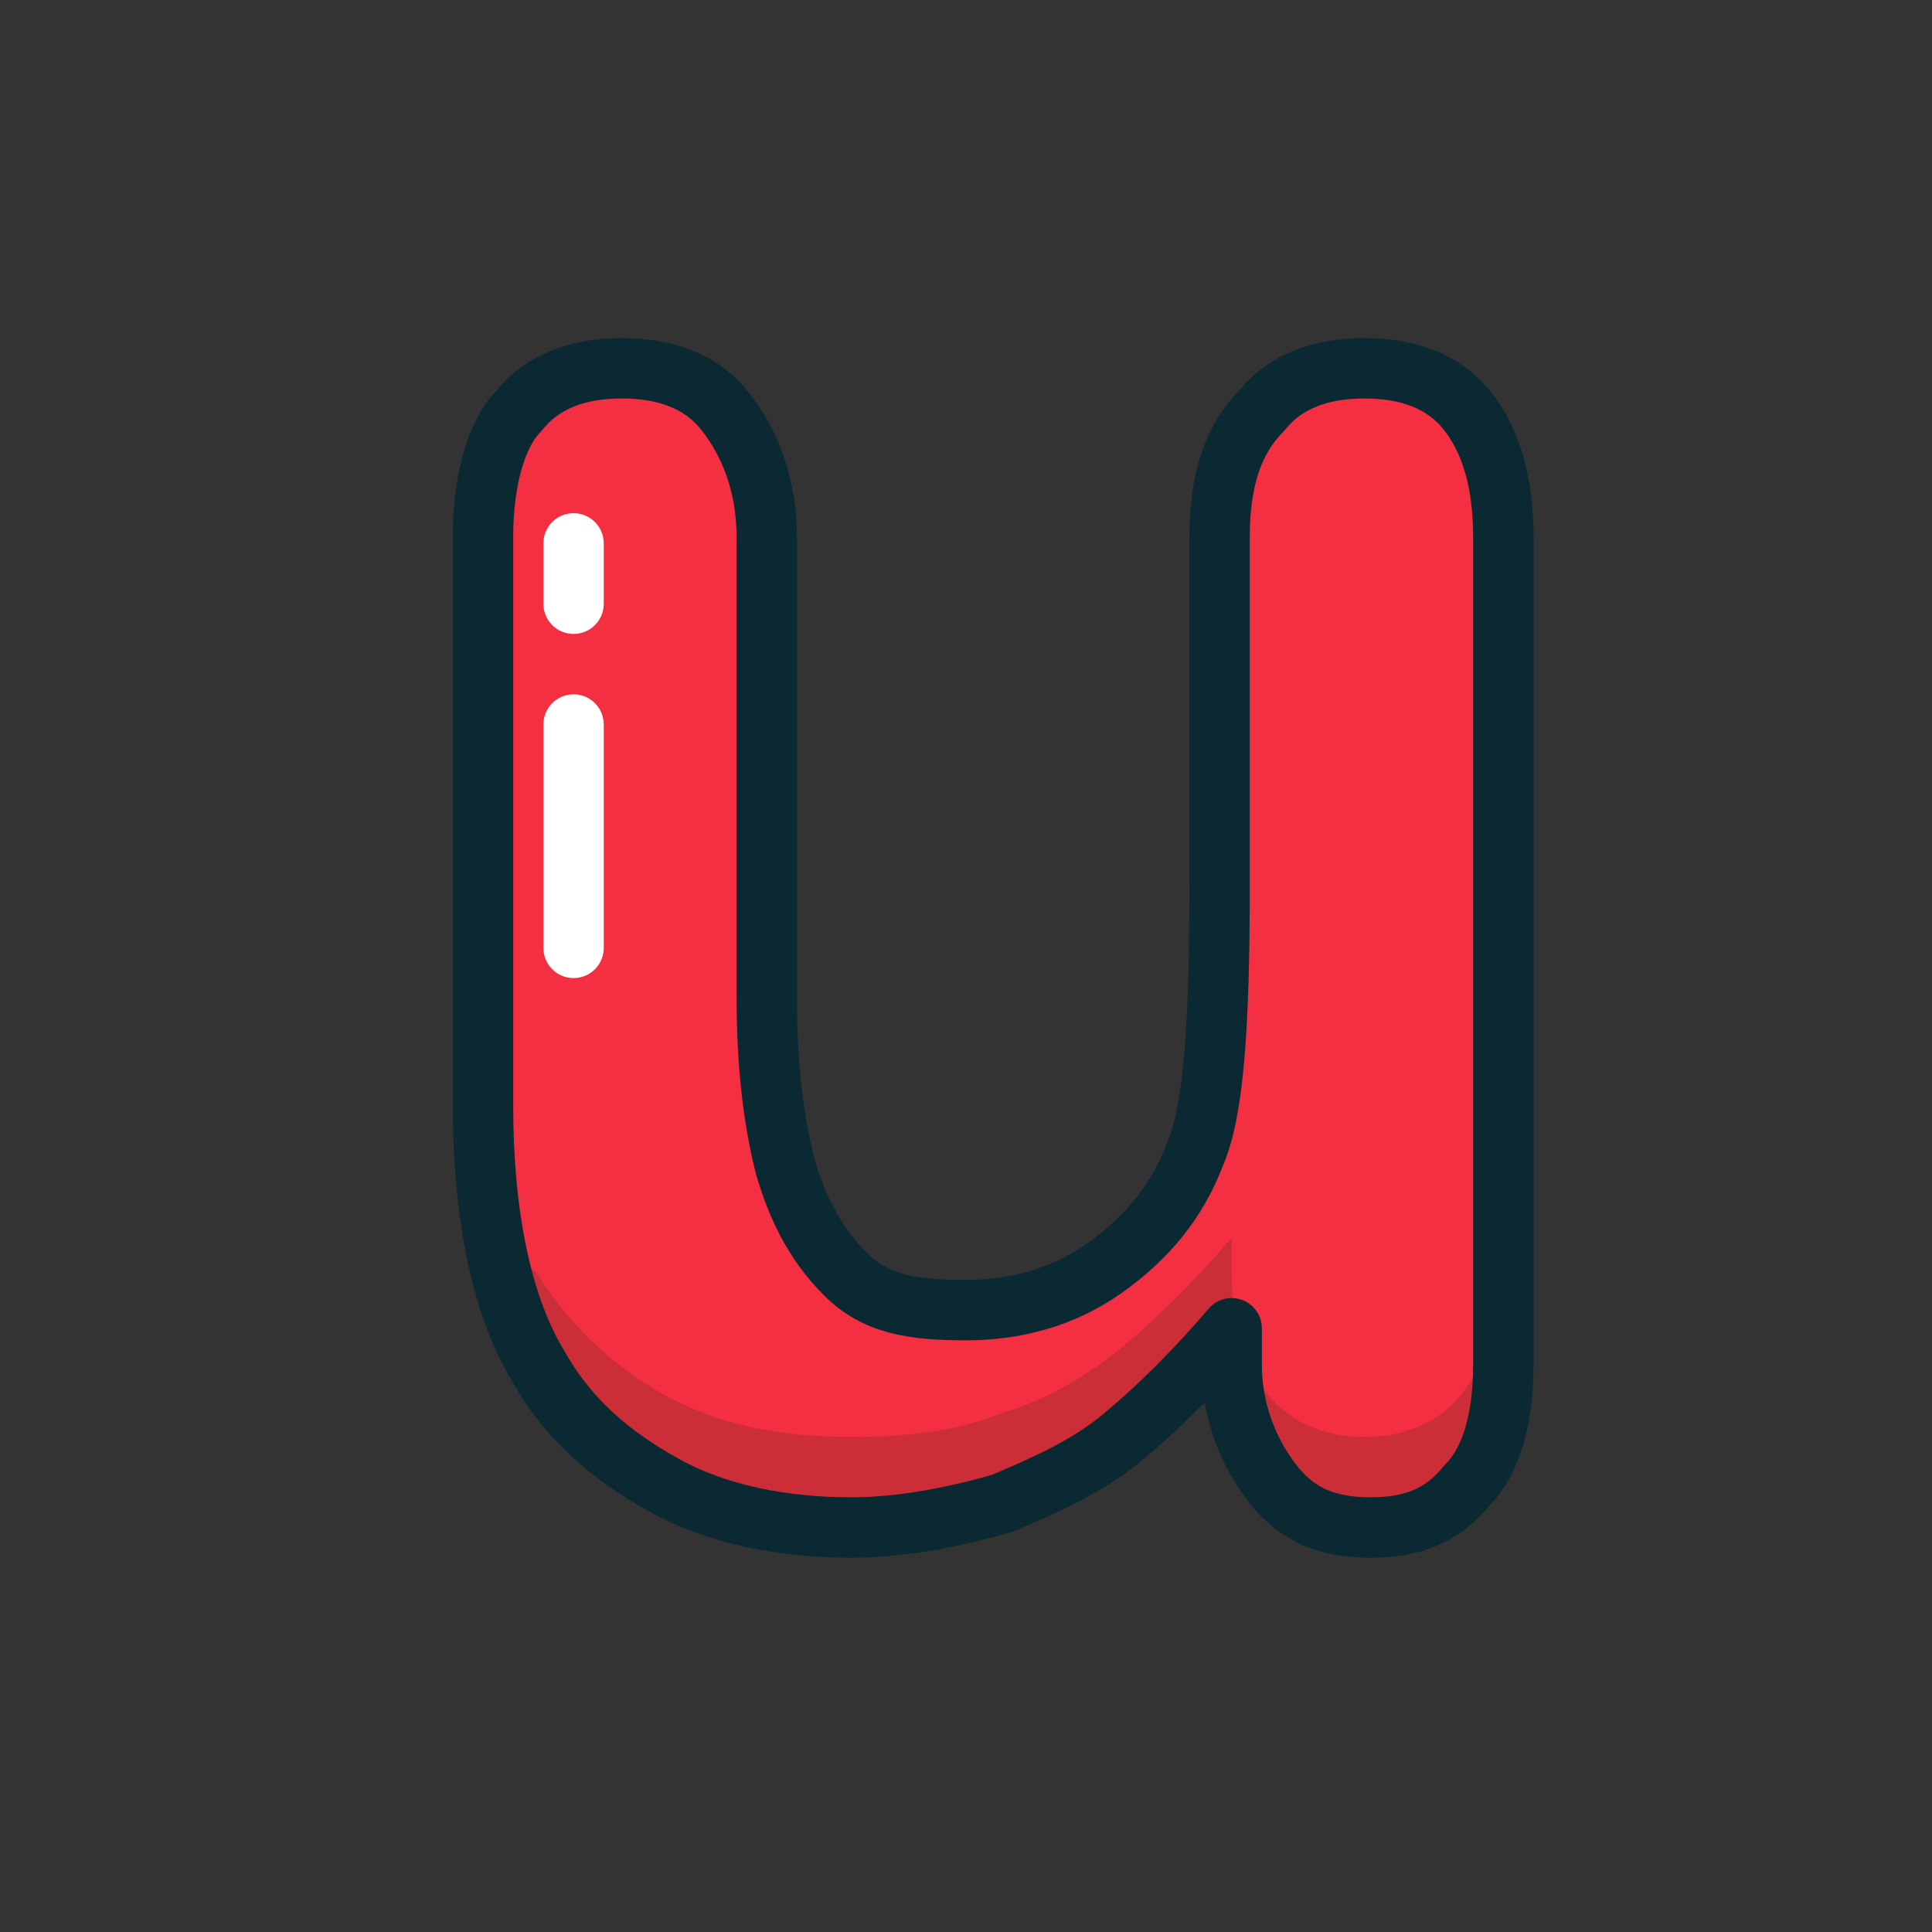 <?xml version="1.0" ?><svg id="图层_1" style="enable-background:new -239 241 32 32;" version="1.1" viewBox="-239 241 32 32" xml:space="preserve" xmlns="http://www.w3.org/2000/svg" xmlns:xlink="http://www.w3.org/1999/xlink"><rect x="-239" y="241" width="32" height="32" fill="#333333" stroke="none"/><style type="text/css">
	.st0{fill:#F42F42;}
	.st1{opacity:0.204;fill:#332E0A;enable-background:new    ;}
	.st2{fill:none;stroke:#0A2933;stroke-linejoin:round;}
	.st3{fill:none;stroke:#FFFFFF;stroke-linecap:round;stroke-linejoin:round;stroke-dasharray:1,2,6,2,3;}
</style><path class="st0" d="M-218.6,263.6V263c-0.6,0.7-1.2,1.3-1.8,1.8c-0.6,0.5-1.3,0.8-2,1.1c-0.7,0.2-1.6,0.4-2.5,0.4  c-1.1,0-2.2-0.2-3.1-0.7c-0.9-0.5-1.6-1.1-2.1-2c-0.6-1-0.9-2.5-0.9-4.3v-9.4c0-0.9,0.2-1.7,0.6-2.1c0.4-0.5,1-0.7,1.7-0.7  c0.7,0,1.3,0.2,1.7,0.7c0.4,0.5,0.7,1.2,0.7,2.1v7.6c0,1.1,0.1,2,0.3,2.8c0.2,0.7,0.5,1.3,1,1.8s1.1,0.6,2,0.6  c0.8,0,1.6-0.2,2.3-0.7s1.2-1.1,1.5-1.9c0.3-0.7,0.4-2.1,0.4-4.4v-5.8c0-0.9,0.2-1.6,0.7-2.1c0.4-0.5,1-0.7,1.7-0.7s1.3,0.2,1.7,0.7  s0.6,1.2,0.6,2.1v13.7c0,0.9-0.2,1.6-0.6,2c-0.4,0.5-0.9,0.7-1.6,0.7s-1.2-0.2-1.6-0.7S-218.6,264.4-218.6,263.6z"/><path class="st1" d="M-230.9,261.2c0.3,0.4,0.6,0.7,0.8,0.9c0.5,0.8,1.2,1.5,2.1,2c0.9,0.5,1.9,0.7,3.1,0.7  c0.9,0,1.8-0.1,2.5-0.4c0.7-0.2,1.4-0.6,2-1.1c0.6-0.5,1.2-1.1,1.8-1.8v0.6c0,0.8,0.2,1.5,0.6,2c0.4,0.5,1,0.7,1.6,0.7  s1.2-0.2,1.6-0.7c0.4-0.5,0.6-1.1,0.6-2v1.5c0,0.9-0.2,1.6-0.6,2c-0.4,0.5-0.9,0.7-1.6,0.7s-1.2-0.2-1.6-0.7s-0.6-1.1-0.6-2V263  c-0.6,0.7-1.2,1.3-1.8,1.8c-0.6,0.5-1.3,0.8-2,1.1c-0.7,0.2-1.6,0.4-2.5,0.4c-1.1,0-2.2-0.2-3.1-0.7c-0.9-0.5-1.6-1.1-2.1-2  C-230.5,262.9-230.7,262.1-230.9,261.2z" id="Combined-Shape"/><path class="st2" d="M-218.6,263.6V263c-0.6,0.7-1.2,1.3-1.8,1.8c-0.6,0.5-1.3,0.8-2,1.1c-0.7,0.2-1.6,0.4-2.5,0.4  c-1.1,0-2.2-0.2-3.1-0.7c-0.9-0.5-1.6-1.1-2.1-2c-0.6-1-0.9-2.5-0.9-4.3v-9.4c0-0.9,0.2-1.7,0.6-2.1c0.4-0.5,1-0.7,1.7-0.7  c0.7,0,1.3,0.2,1.7,0.7c0.4,0.5,0.7,1.2,0.7,2.1v7.6c0,1.1,0.1,2,0.3,2.8c0.2,0.7,0.5,1.3,1,1.8s1.1,0.6,2,0.6  c0.8,0,1.6-0.2,2.3-0.7s1.2-1.1,1.5-1.9c0.3-0.7,0.4-2.1,0.4-4.4v-5.8c0-0.9,0.2-1.6,0.7-2.1c0.4-0.5,1-0.7,1.7-0.7s1.3,0.2,1.7,0.7  s0.6,1.2,0.6,2.1v13.7c0,0.9-0.2,1.6-0.6,2c-0.4,0.5-0.9,0.7-1.6,0.7s-1.2-0.2-1.6-0.7S-218.6,264.4-218.6,263.6z"/><path class="st3" d="M-229.5,250v6.7" id="Path-23"/></svg>